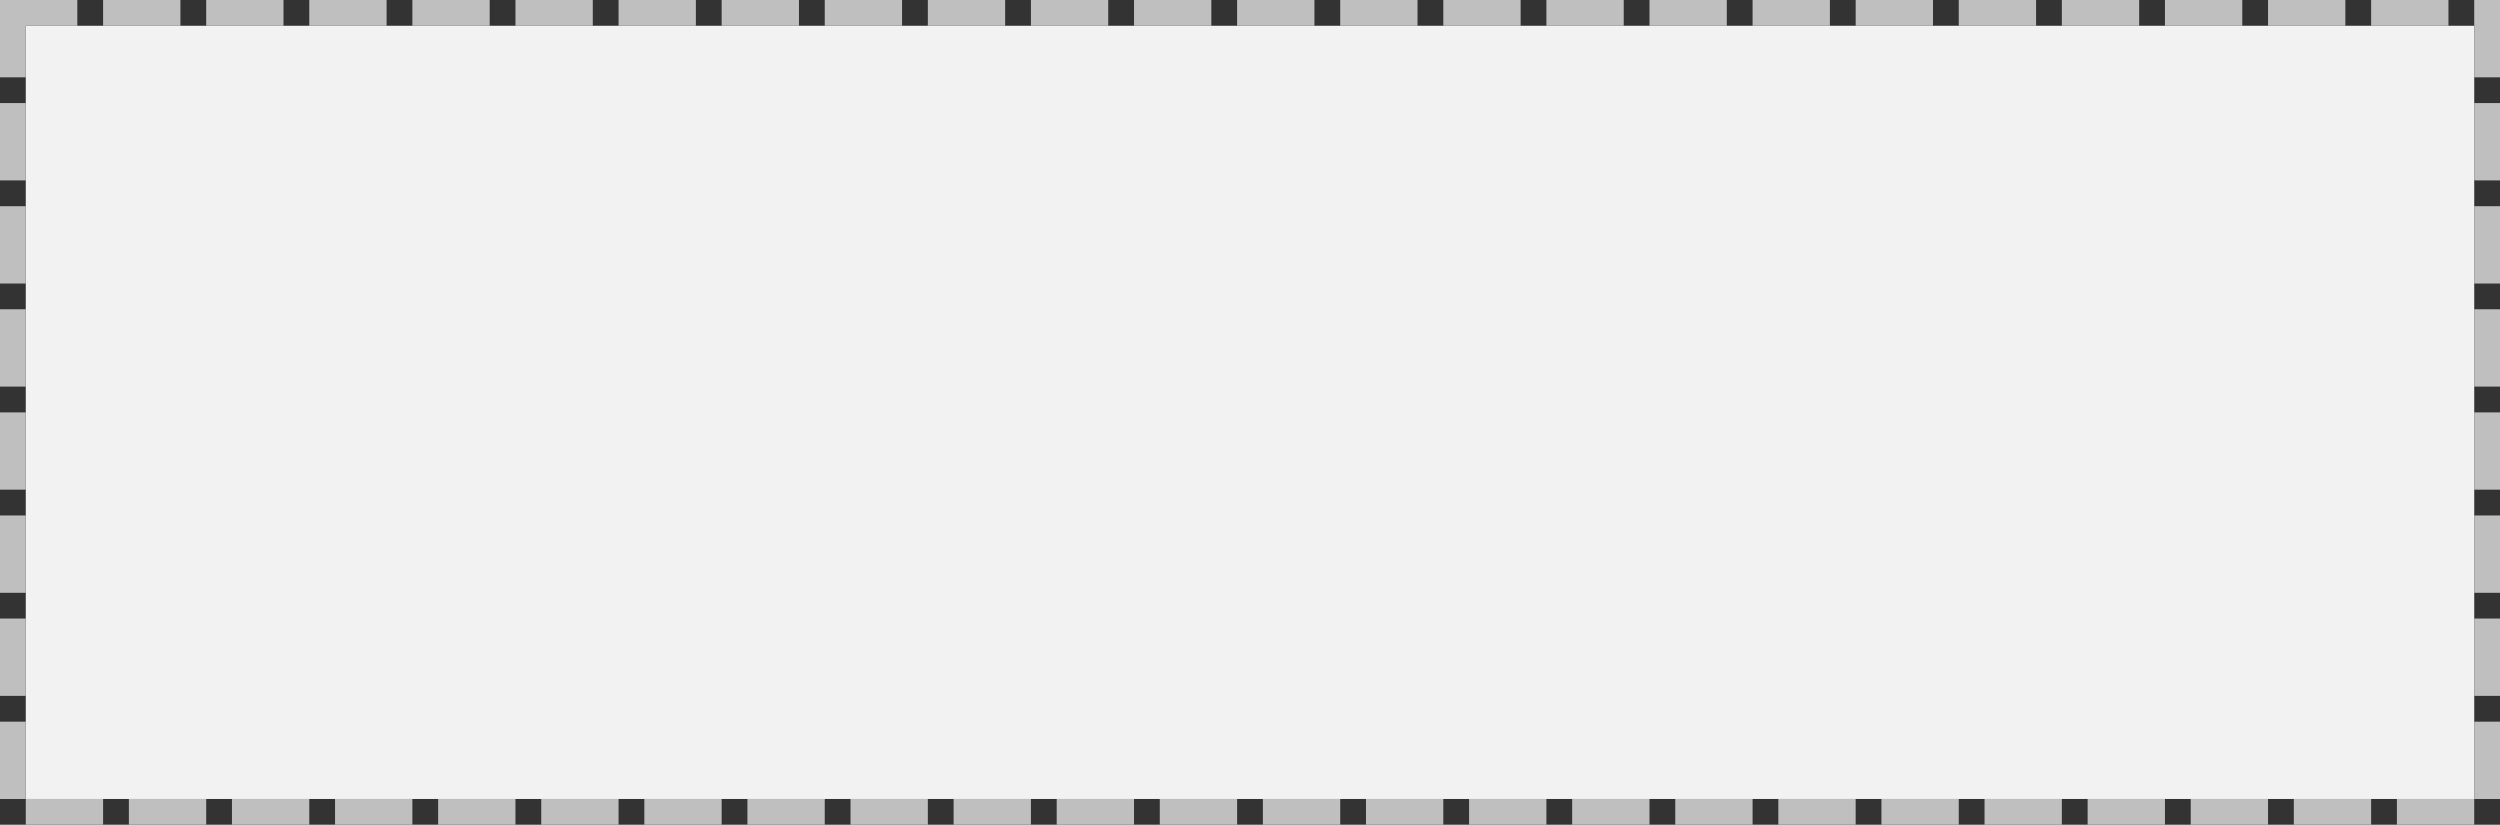 ﻿<?xml version="1.0" encoding="utf-8"?>
<svg version="1.1" xmlns:xlink="http://www.w3.org/1999/xlink" width="97px" height="32px" xmlns="http://www.w3.org/2000/svg">
  <rect width="100%" height="100%" fill="#333333" stroke="none"/>
  <g transform="matrix(1 0 0 1 -19 -594 )">
    <path d="M 20 595  L 115 595  L 115 625  L 20 625  L 20 595  Z " fill-rule="nonzero" fill="#f2f2f2" stroke="none" />
    <path d="M 19.5 594.5  L 115.5 594.5  L 115.5 625.5  L 19.5 625.5  L 19.5 594.5  Z " stroke-width="1" stroke-dasharray="3,1" stroke="#bfbfbf" fill="none" stroke-dashoffset="0.5" />
  </g>
</svg>